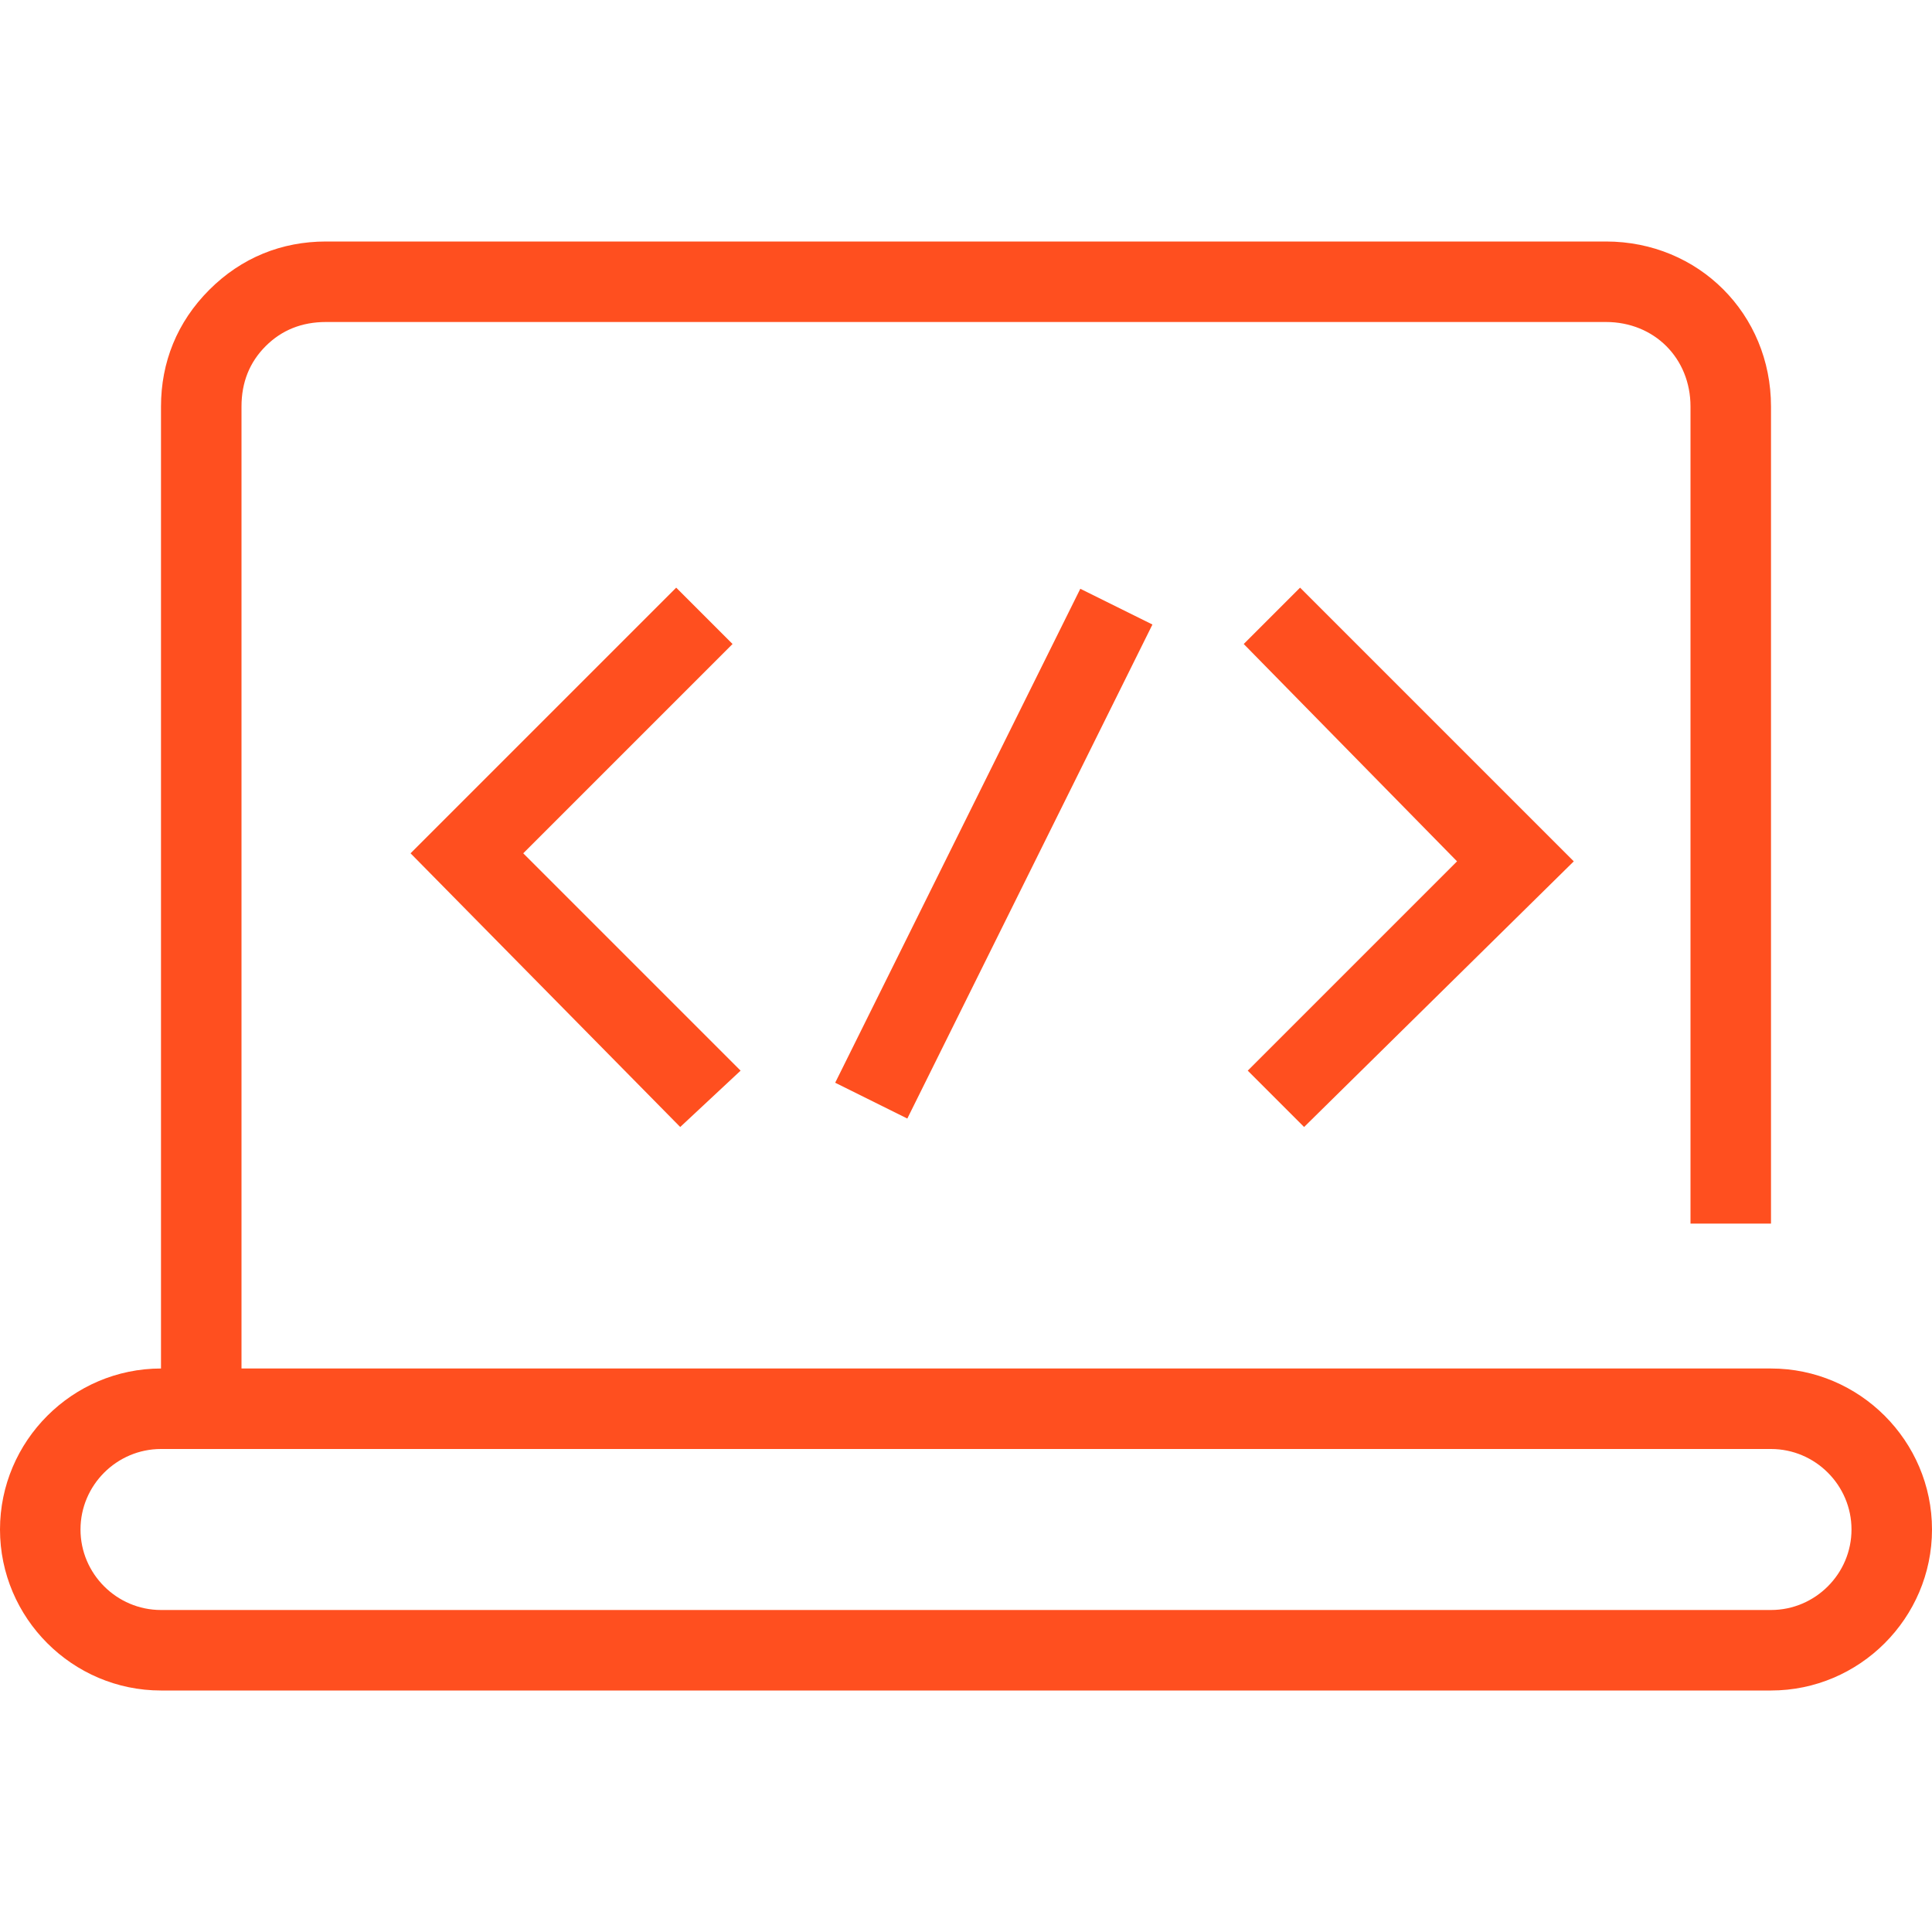 <svg width="24" height="24" viewBox="0 0 24 24" fill="none" xmlns="http://www.w3.org/2000/svg">
<path d="M16.2 14L15.5 13.3L18.1 10.7L15.45 8L16.15 7.3L19.55 10.7L16.2 14Z" fill="#FF4F1F"/>
<path d="M8.45 14L5.1 10.6L8.4 7.3L9.1 8L6.5 10.6L9.2 13.3L8.45 14Z" fill="#FF4F1F"/>
<path d="M13.42 7.314L10.375 13.45L11.271 13.895L14.316 7.758L13.42 7.314Z" fill="#FF4F1F"/>
<path d="M3 17.4H2V5.05C2 4.5 2.2 4 2.6 3.6C3 3.2 3.5 3 4.05 3H19.95C21.1 3 22 3.9 22 5.05V15.2H21V5.05C21 4.45 20.55 4 19.95 4H4.05C3.75 4 3.5 4.1 3.3 4.3C3.1 4.5 3 4.75 3 5.05V17.4Z" fill="#FF4F1F"/>
<path d="M22 21H2C0.9 21 0 20.1 0 19C0 17.9 0.9 17 2 17H22C23.1 17 24 17.9 24 19C24 20.1 23.1 21 22 21ZM2 18C1.45 18 1 18.45 1 19C1 19.55 1.45 20 2 20H22C22.55 20 23 19.55 23 19C23 18.45 22.55 18 22 18H2Z" fill="#FF4F1F"/>
</svg>
